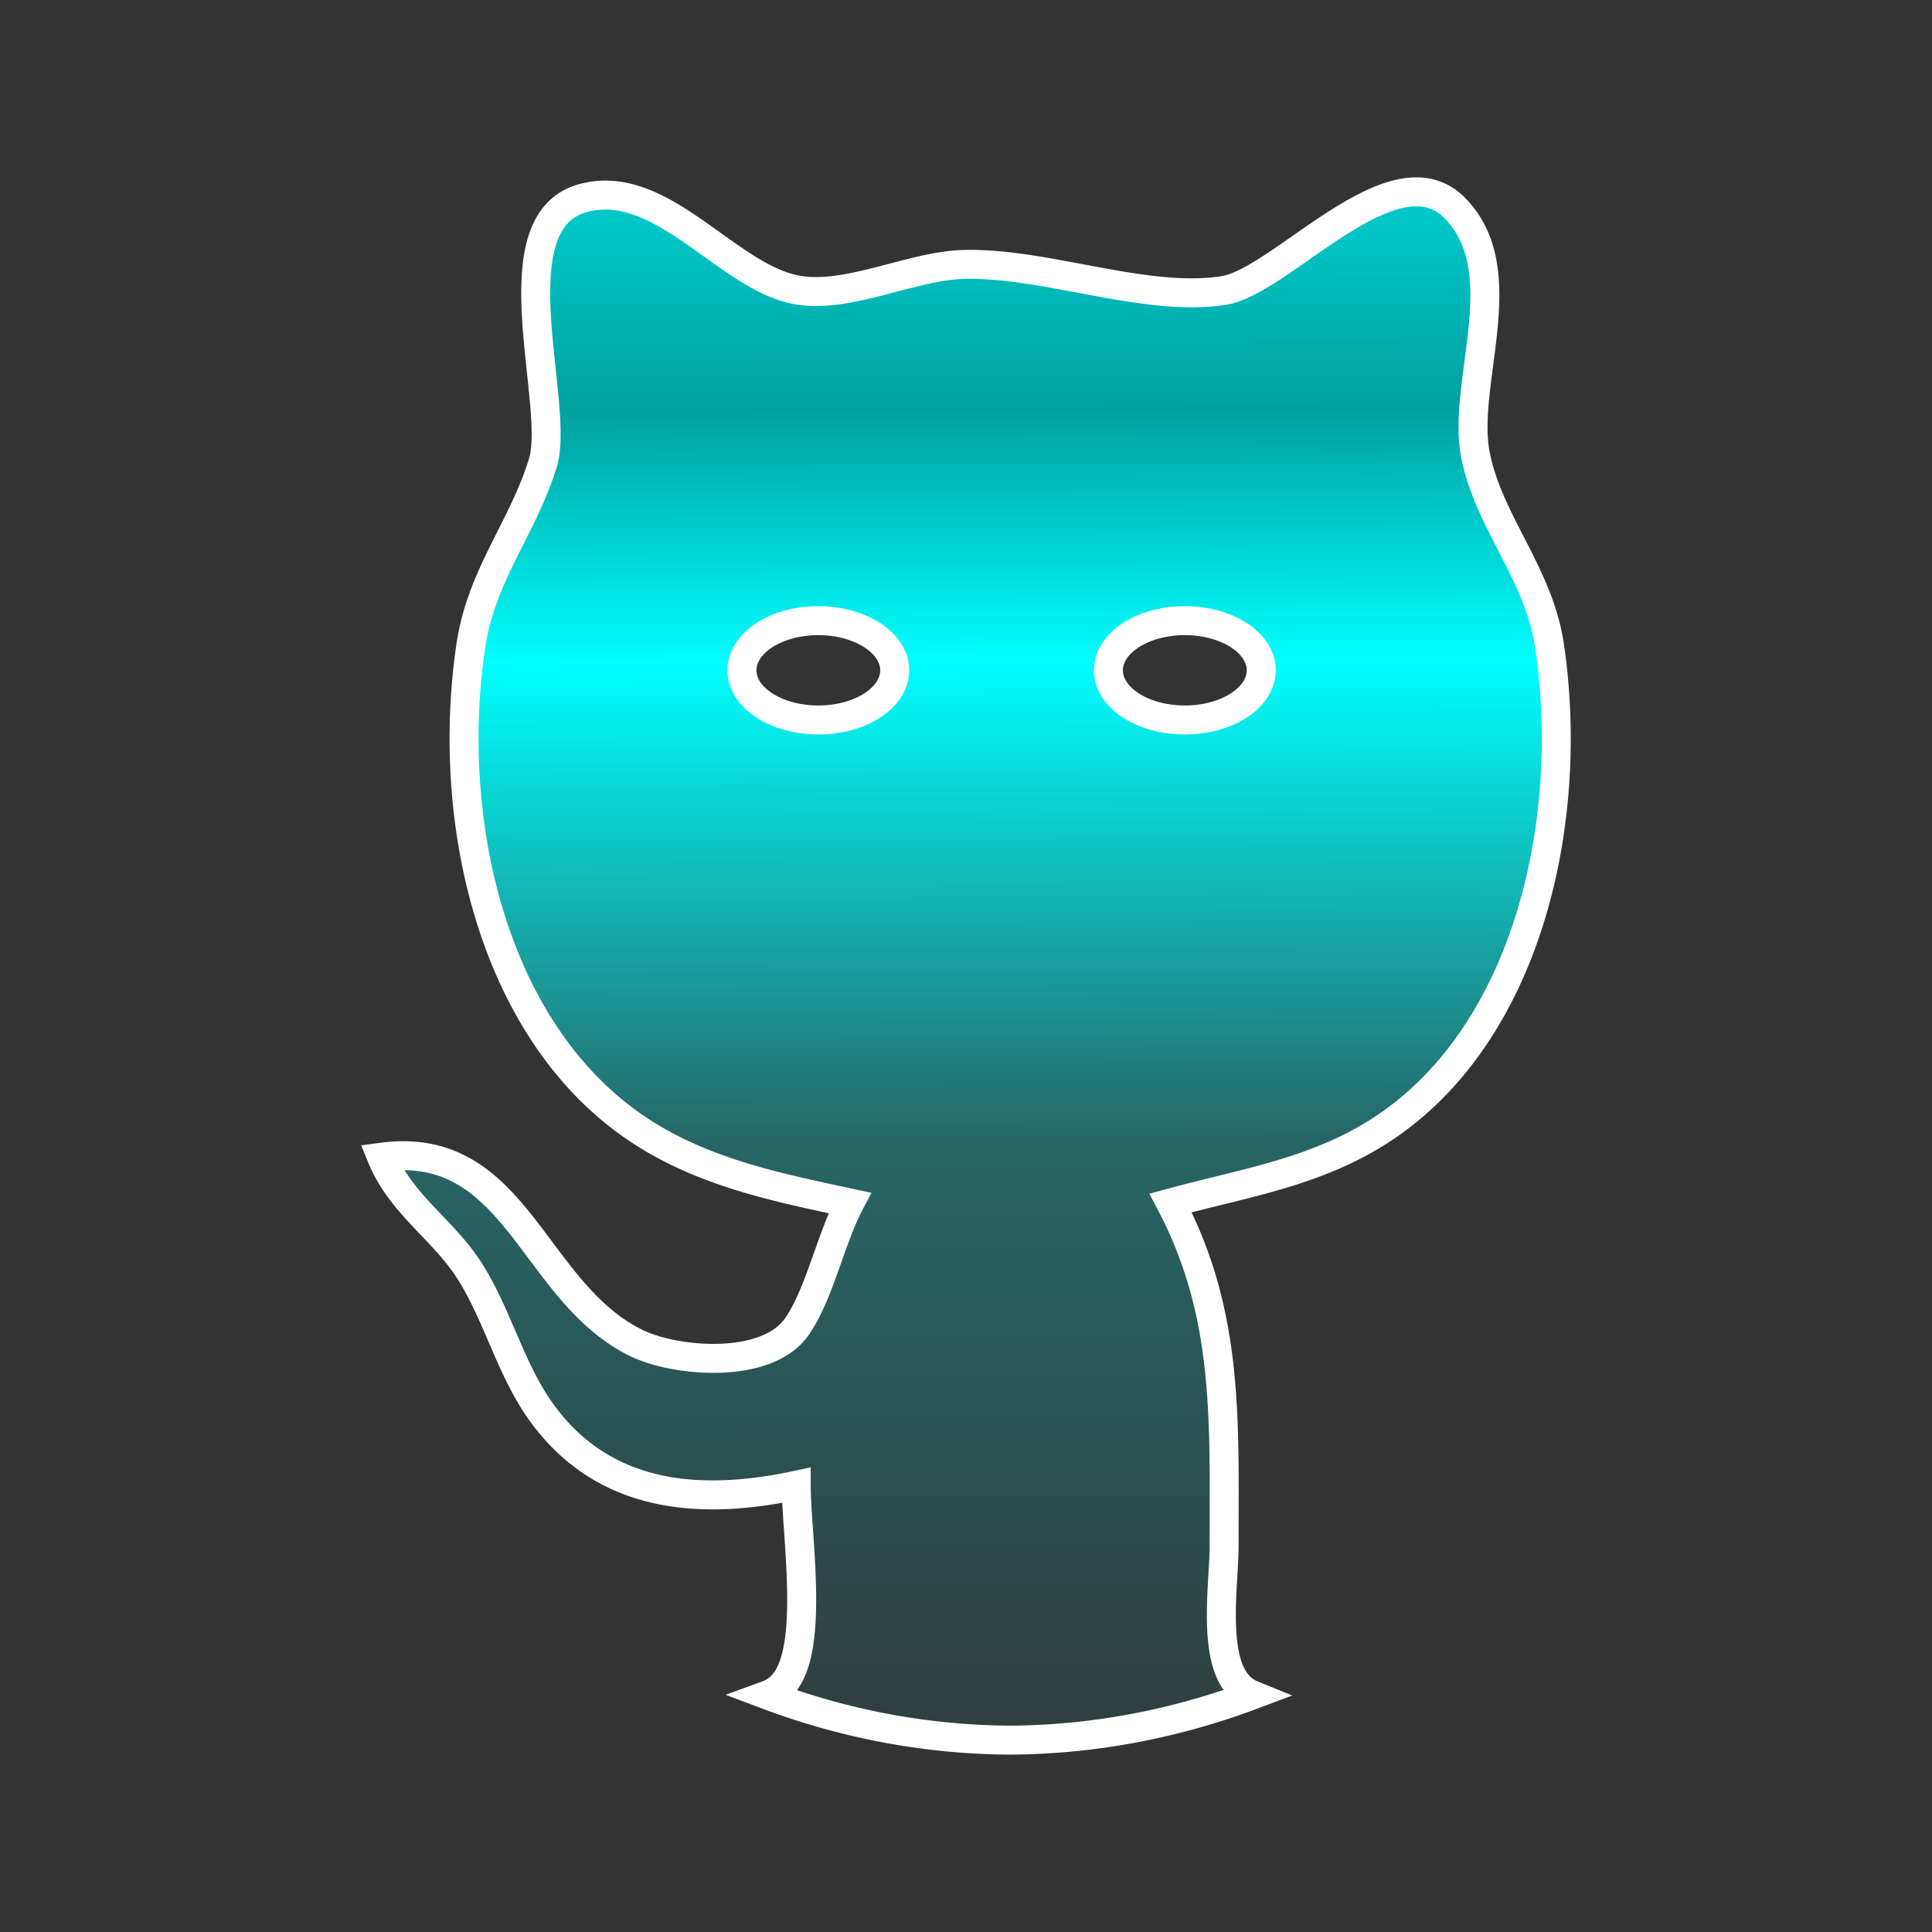 <svg width="32" height="32" xmlns="http://www.w3.org/2000/svg"><rect width="100%" height="100%" fill="#333333" stroke="none"/><defs><linearGradient id="prefix__a" x1="25.557" x2="25.748" y1="-7.014" y2="54.405" gradientTransform="matrix(.464 0 0 .529 4.456 2.767)" gradientUnits="userSpaceOnUse"><stop stop-color="#0ff" offset="0"/><stop stop-color="#00a0a0" offset=".238"/><stop stop-color="#0ff" offset=".366"/><stop stop-color="#0ff" stop-opacity=".247" offset=".61"/><stop stop-color="#0ff" stop-opacity="0" offset="1"/></linearGradient></defs><path d="M23.448 3.178c-1.029.01-2.398 1.508-3.173 1.632-1.299.208-2.949-.467-4.319-.43-.87.025-1.924.58-2.768.42-1.162-.222-2.236-1.88-3.538-1.517-1.455.406-.362 3.409-.658 4.382-.326 1.071-1.02 1.854-1.194 3.033-.418 2.833.322 6.16 2.511 7.823 1.13.86 2.46 1.123 3.765 1.404-.32.606-.51 1.54-.884 2.06-.51.707-2.014.575-2.66.255-1.722-.852-1.974-3.374-4.208-3.073.324.79 1.023 1.197 1.464 1.896.448.712.664 1.583 1.142 2.273 1.06 1.528 2.724 1.591 4.26 1.265 0 .802.294 2.607-.178 3.246a.635.635 0 01-.3.228 13.052 14.898 0 004.017.747 13.052 14.898 0 004.018-.748.677.677 0 01-.121-.064c-.58-.387-.349-1.752-.349-2.397 0-2.085.085-3.847-.886-5.688 1.267-.348 2.518-.518 3.654-1.323 2.282-1.617 3.046-5.03 2.622-7.904-.176-1.196-1.008-2.052-1.226-3.16-.237-1.2.686-3.053-.345-4.094a.862.862 0 00-.646-.266zm-9.894 7.102a1.265.822 0 011.265.822 1.265.822 0 01-1.265.823 1.265.822 0 01-1.265-.823 1.265.822 0 011.265-.822zm6.07 0a1.265.822 0 011.266.822 1.265.822 0 01-1.266.823 1.265.822 0 01-1.265-.823 1.265.822 0 011.265-.822z" fill="url(#prefix__a)" fill-rule="evenodd" stroke="#fff" stroke-linecap="round" stroke-width=".48"/></svg>